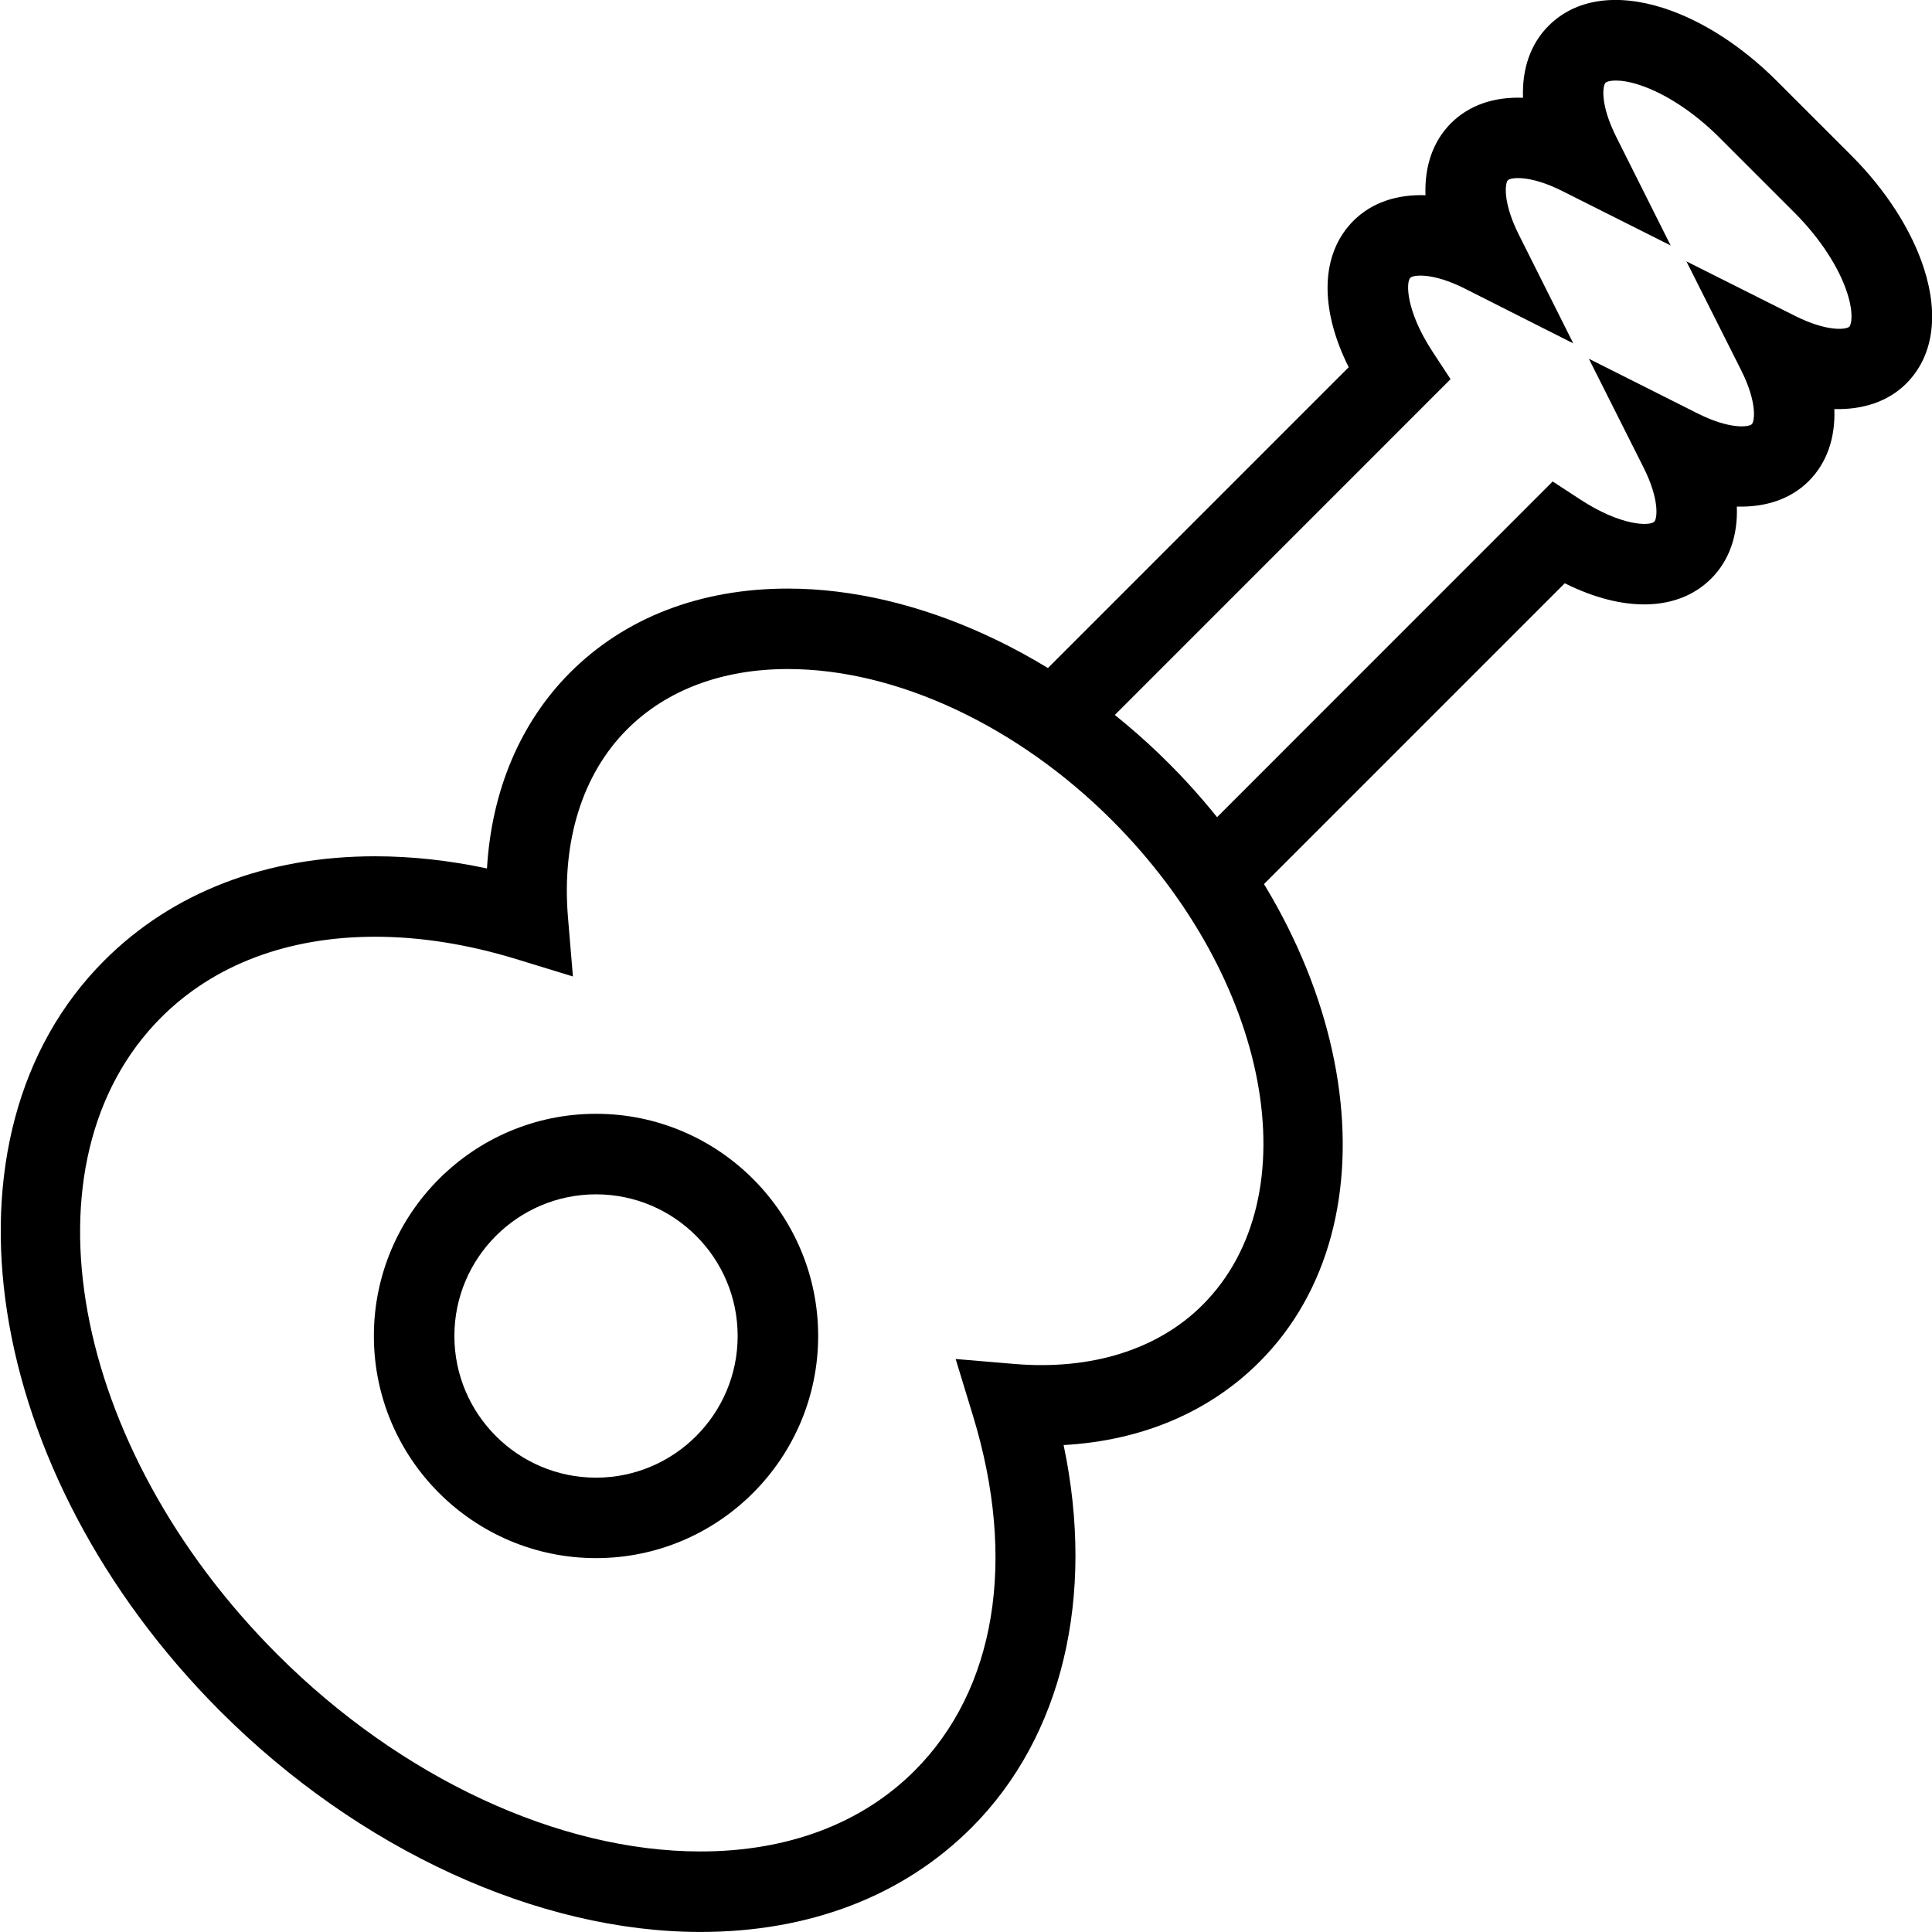 <?xml version="1.0" encoding="utf-8"?>
<!-- Generator: Adobe Illustrator 16.0.0, SVG Export Plug-In . SVG Version: 6.00 Build 0)  -->
<!DOCTYPE svg PUBLIC "-//W3C//DTD SVG 1.1//EN" "http://www.w3.org/Graphics/SVG/1.1/DTD/svg11.dtd">
<svg version="1.1" id="Layer_1" xmlns="http://www.w3.org/2000/svg" xmlns:xlink="http://www.w3.org/1999/xlink" x="0px" y="0px"
	 width="48px" height="48px" viewBox="0 0 48 48" enable-background="new 0 0 48 48" xml:space="preserve">
<g>
	<path d="M17.403,47.999C17.402,47.999,17.402,47.999,17.403,47.999c-4.037,0-8.494-2.049-11.925-5.479
		c-5.939-5.938-7.235-14.308-2.887-18.656c1.694-1.694,4.021-2.59,6.73-2.59c0.906,0,1.835,0.102,2.778,0.302
		c0.113-1.929,0.826-3.624,2.065-4.867c1.365-1.365,3.236-2.086,5.411-2.086c3.207,0,6.744,1.622,9.462,4.34
		c4.721,4.721,5.732,11.393,2.255,14.872c-1.249,1.249-2.924,1.958-4.867,2.067c0.792,3.762-0.028,7.246-2.289,9.507
		C22.441,47.104,20.113,47.999,17.403,47.999z M9.321,23.273c-2.167,0-4.005,0.693-5.316,2.004
		c-3.567,3.568-2.272,10.669,2.887,15.828c3.064,3.064,6.993,4.894,10.51,4.894c0,0,0,0,0.001,0c2.168,0,4.007-0.693,5.319-2.005
		c2.018-2.019,2.547-5.232,1.452-8.818l-0.431-1.412l1.472,0.124c1.894,0.157,3.551-0.355,4.663-1.468
		c2.698-2.699,1.687-8.103-2.255-12.044c-2.352-2.351-5.36-3.754-8.048-3.754c-1.633,0-3.015,0.519-3.996,1.5
		c-1.105,1.107-1.627,2.765-1.468,4.666l0.123,1.472l-1.412-0.433C11.622,23.46,10.444,23.273,9.321,23.273z"/>
	<path d="M14.808,38.711c-3.043,0-5.519-2.476-5.519-5.52c0-3.043,2.476-5.519,5.519-5.519s5.519,2.476,5.519,5.519
		C20.327,36.235,17.851,38.711,14.808,38.711z M14.808,29.673c-1.94,0-3.519,1.578-3.519,3.519s1.579,3.52,3.519,3.52
		s3.519-1.579,3.519-3.52S16.749,29.673,14.808,29.673z"/>
	<path d="M30.842,22.526l-1.414-1.414l9.148-9.15l0.681,0.445c1.019,0.667,1.729,0.666,1.844,0.554
		c0.069-0.07,0.14-0.537-0.268-1.347l-1.358-2.701l2.701,1.358c0.812,0.408,1.278,0.338,1.347,0.268
		c0.071-0.071,0.141-0.538-0.268-1.348l-1.357-2.698l2.699,1.355c0.812,0.407,1.277,0.338,1.348,0.269
		c0.053-0.052,0.111-0.333-0.049-0.831c-0.207-0.646-0.686-1.377-1.313-2.004L42.72,3.419c-0.627-0.627-1.356-1.106-2.002-1.313
		c-0.499-0.161-0.777-0.102-0.829-0.05c-0.072,0.072-0.14,0.536,0.268,1.349l1.35,2.694l-2.693-1.353
		c-0.813-0.409-1.281-0.337-1.352-0.268c-0.067,0.067-0.136,0.535,0.271,1.349l1.355,2.704l-2.699-1.363
		c-0.809-0.407-1.279-0.337-1.35-0.267c-0.111,0.111-0.112,0.824,0.554,1.839l0.446,0.68l-9.15,9.151l-1.414-1.414l8.033-8.034
		c-0.733-1.465-0.703-2.816,0.118-3.638c0.451-0.45,1.072-0.659,1.79-0.635c-0.027-0.717,0.184-1.338,0.632-1.788
		c0.451-0.449,1.064-0.66,1.791-0.633c-0.027-0.72,0.187-1.343,0.639-1.792c0.66-0.659,1.675-0.813,2.851-0.437
		c0.953,0.306,1.949,0.946,2.806,1.803l1.863,1.862c0.857,0.858,1.497,1.855,1.803,2.808c0.379,1.18,0.222,2.194-0.441,2.856
		c-0.448,0.45-1.082,0.653-1.786,0.634c0.027,0.717-0.186,1.338-0.635,1.788c-0.449,0.449-1.066,0.654-1.788,0.635
		c0.027,0.717-0.186,1.338-0.637,1.789c-0.82,0.819-2.171,0.849-3.638,0.116L30.842,22.526z"/>
</g>
</svg>
